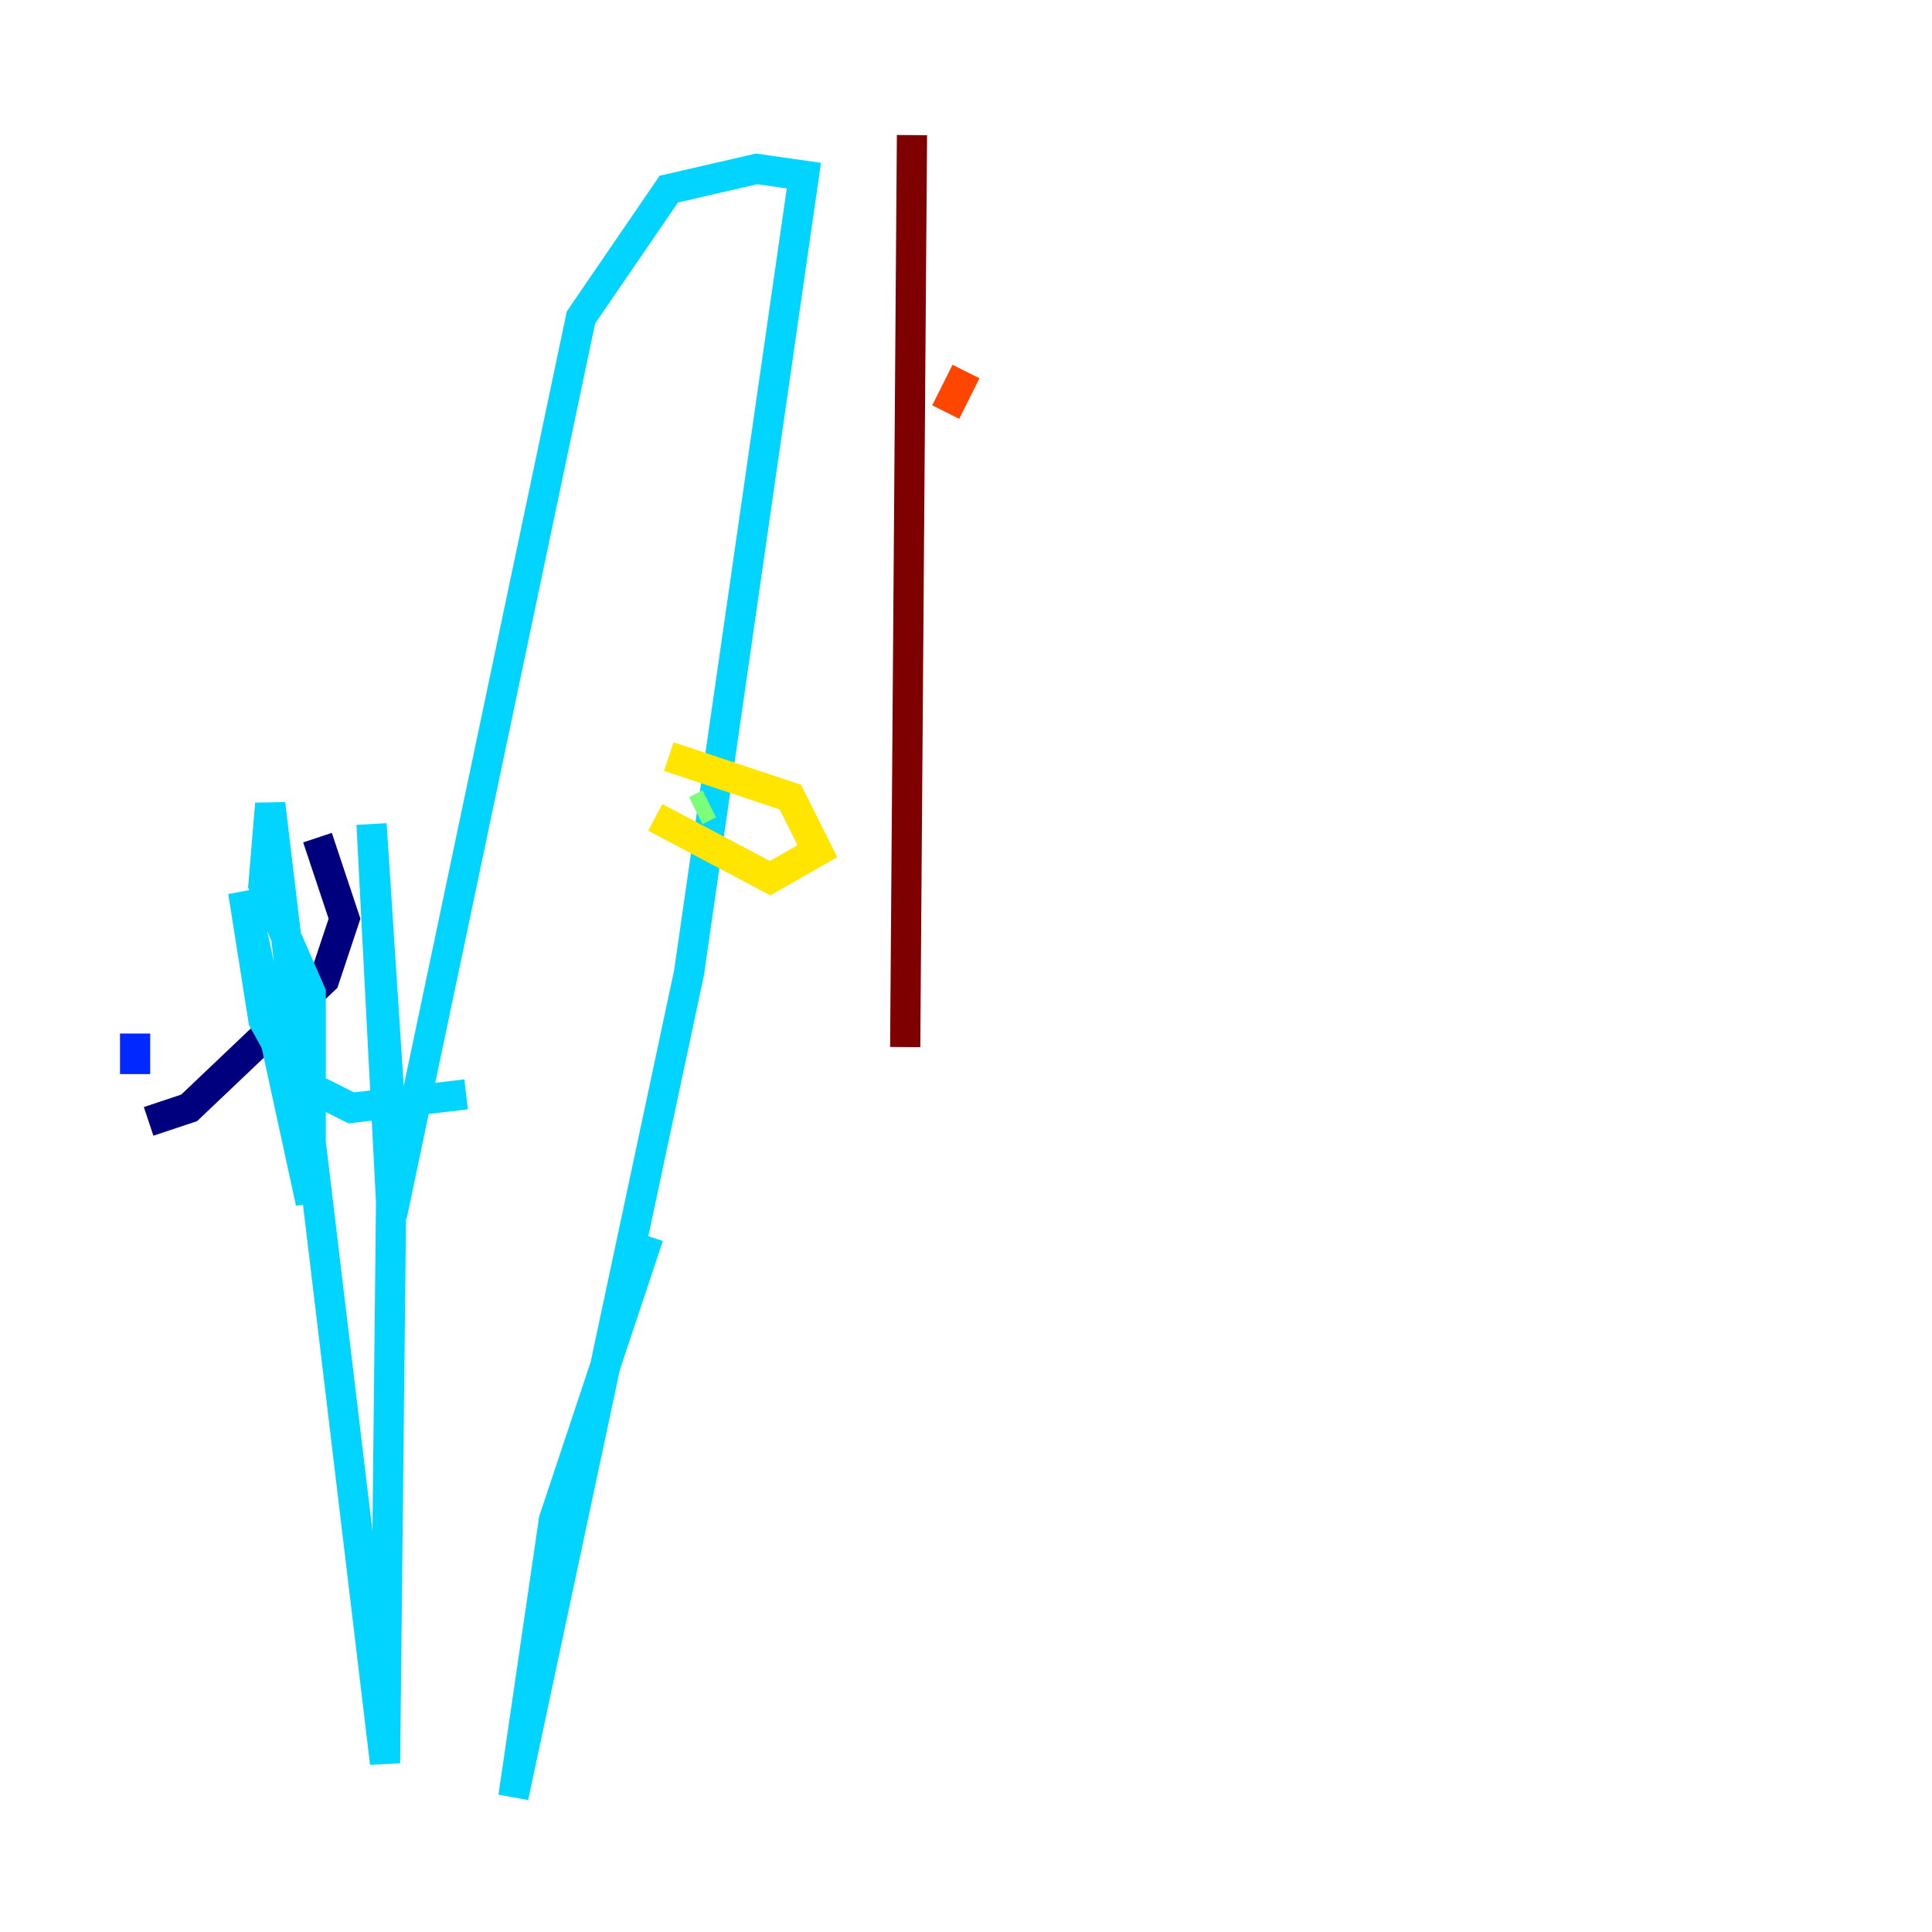 <?xml version="1.0" encoding="utf-8" ?>
<svg baseProfile="tiny" height="128" version="1.2" viewBox="0,0,128,128" width="128" xmlns="http://www.w3.org/2000/svg" xmlns:ev="http://www.w3.org/2001/xml-events" xmlns:xlink="http://www.w3.org/1999/xlink"><defs /><polyline fill="none" points="21.035,55.496 22.825,60.867 21.483,64.895 12.531,73.399 9.846,74.294" stroke="#00007f" stroke-width="2" /><polyline fill="none" points="8.951,71.161 8.951,68.475" stroke="#0028ff" stroke-width="2" /><polyline fill="none" points="30.881,72.504 23.273,73.399 19.692,71.608 17.454,67.58 16.112,59.077 20.587,79.664 20.587,65.79 17.454,58.629 17.902,53.259 25.511,116.811 25.958,75.189 24.615,54.601 25.958,80.559 38.489,21.035 44.308,12.531 50.126,11.189 53.259,11.636 45.65,64.448 34.014,119.049 36.699,100.699 42.965,81.902" stroke="#00d4ff" stroke-width="2" /><polyline fill="none" points="46.993,53.259 46.098,53.706" stroke="#7cff79" stroke-width="2" /><polyline fill="none" points="44.308,50.126 52.364,52.811 54.154,56.392 51.021,58.182 43.413,54.154" stroke="#ffe500" stroke-width="2" /><polyline fill="none" points="64.0,24.615 62.657,27.301" stroke="#ff4600" stroke-width="2" /><polyline fill="none" points="60.42,8.951 59.972,69.371" stroke="#7f0000" stroke-width="2" /></svg>